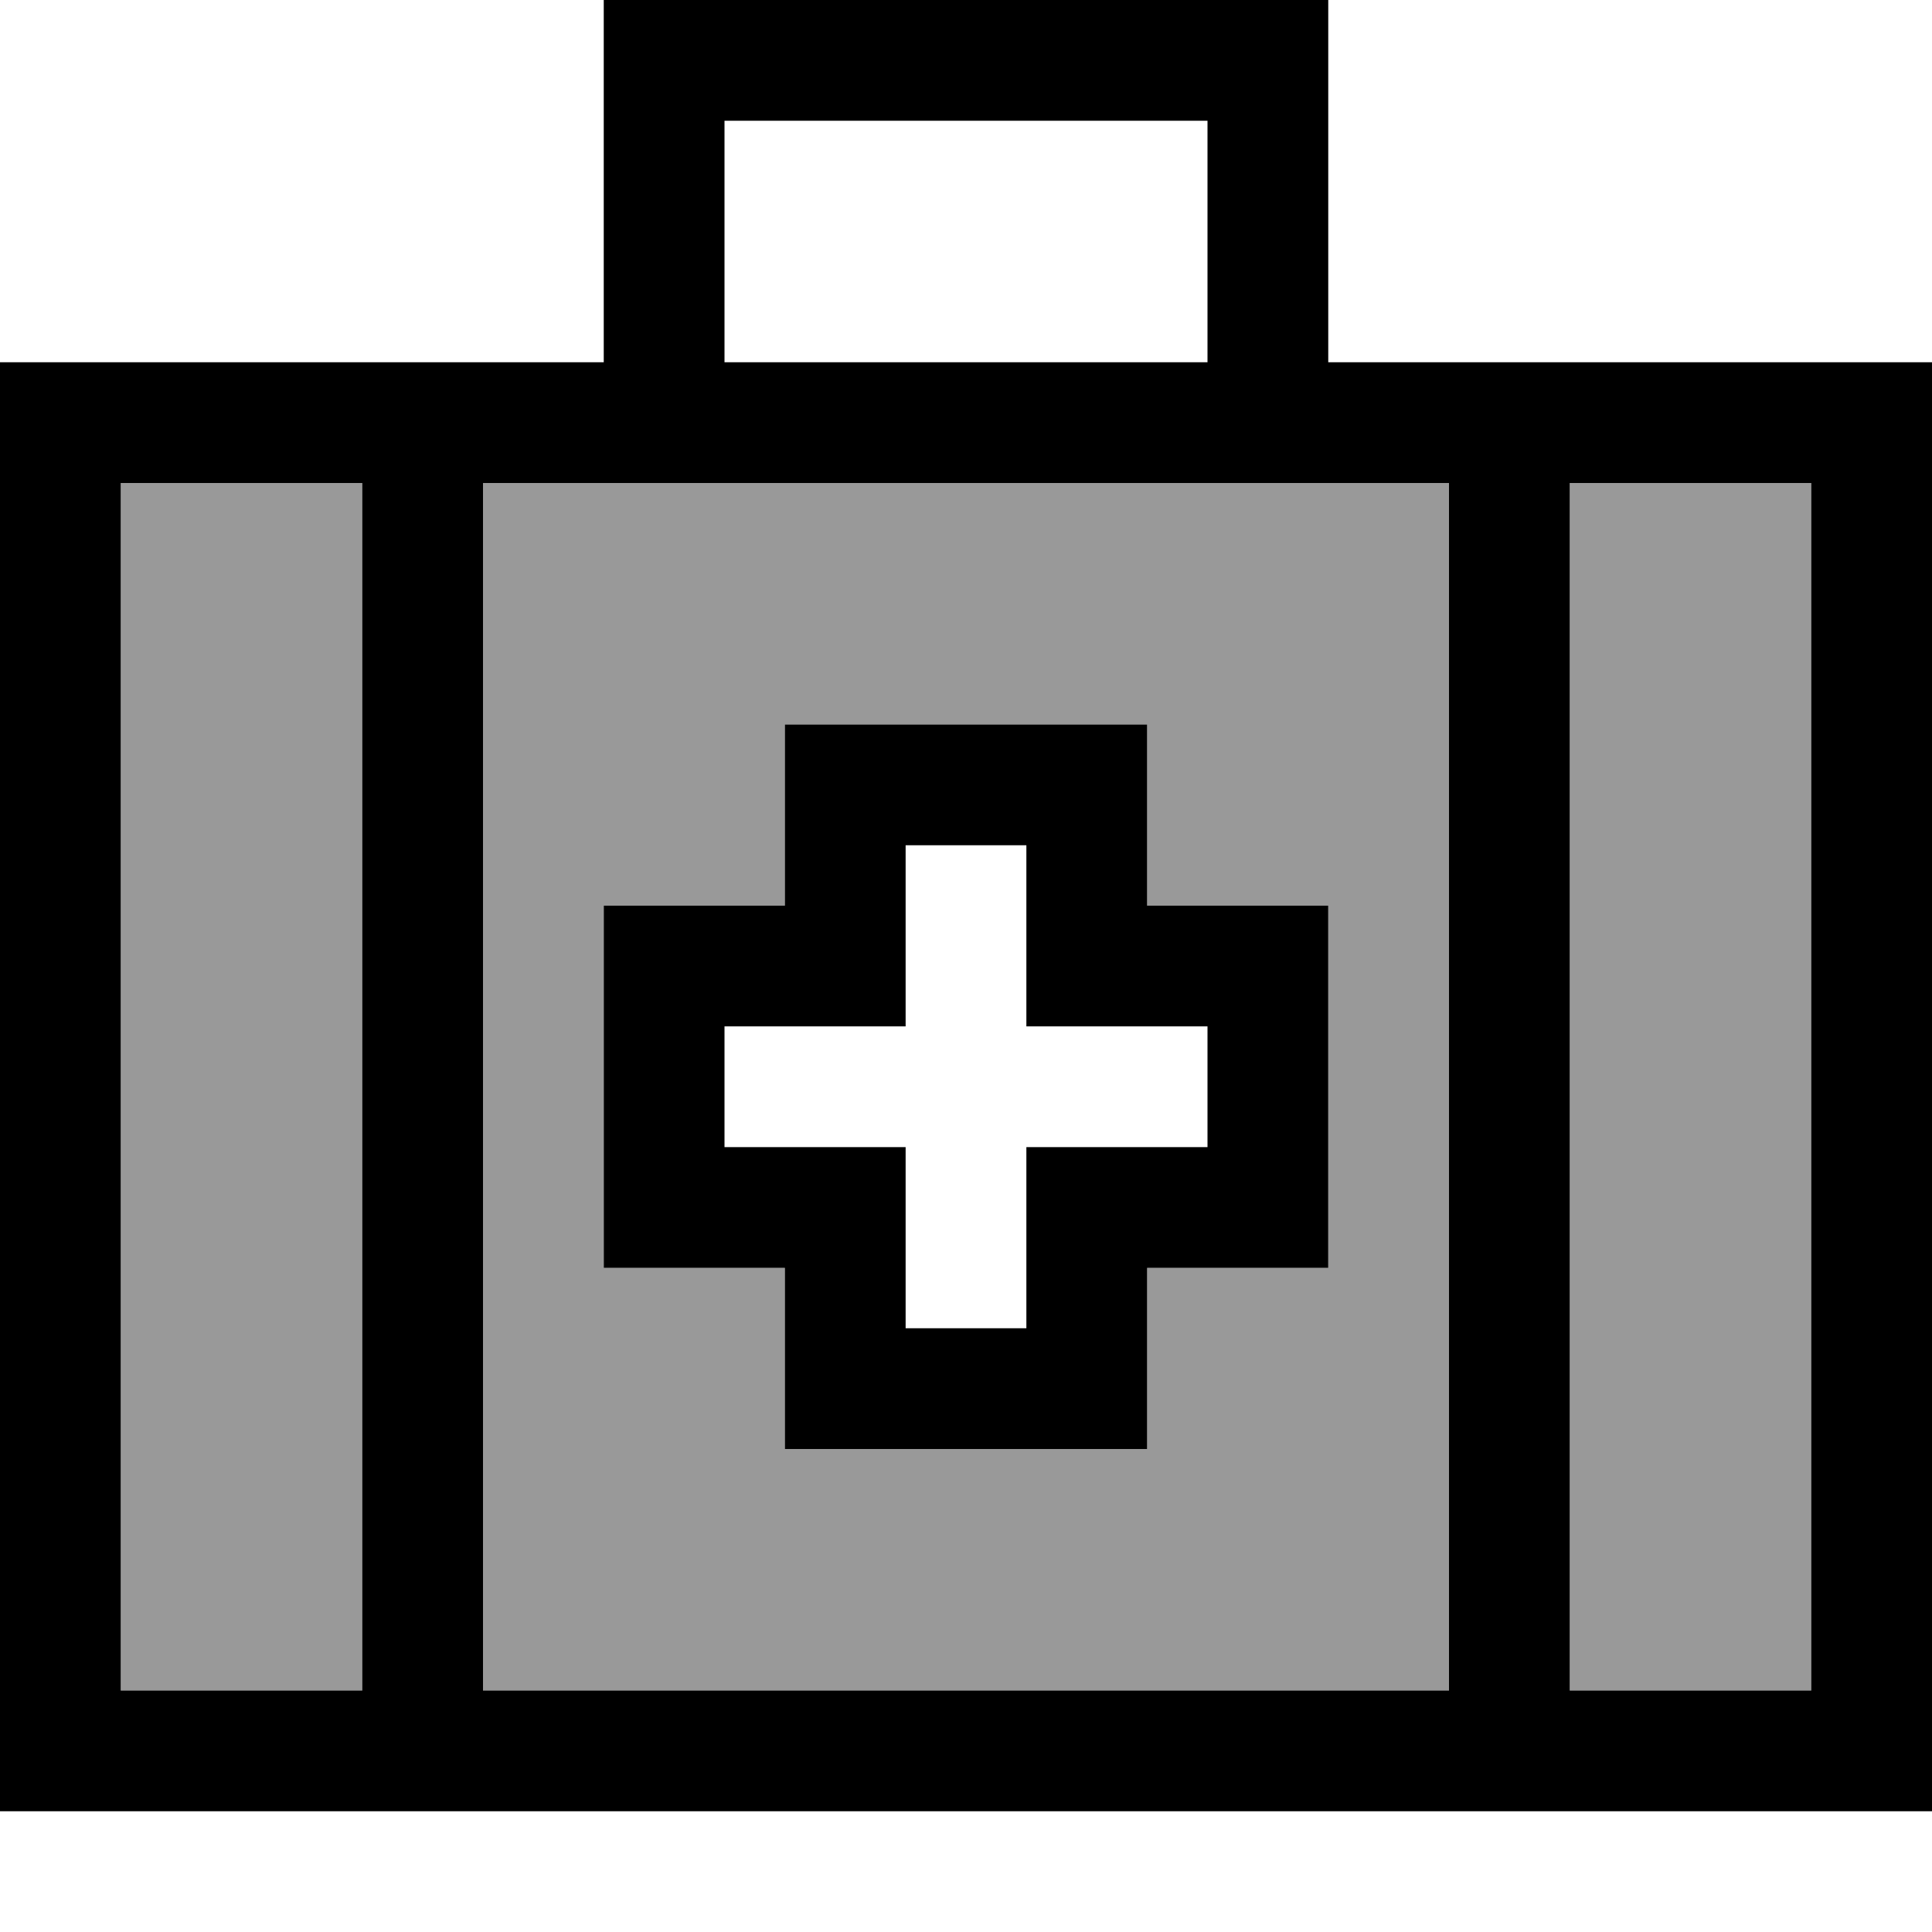 <svg fill="currentColor" xmlns="http://www.w3.org/2000/svg" viewBox="0 0 512 512"><!--! Font Awesome Pro 7.1.0 by @fontawesome - https://fontawesome.com License - https://fontawesome.com/license (Commercial License) Copyright 2025 Fonticons, Inc. --><path opacity=".4" fill="currentColor" d="M32 128l64 0 0 320-64 0 0-320zm96 0l256 0 0 320-256 0 0-320zm32 112l0 96 48 0 0 48 96 0 0-48 48 0 0-96-48 0 0-48-96 0 0 48-48 0zM416 128l64 0 0 320-64 0 0-320z"/><path fill="currentColor" d="M176 0l-16 0 0 96-160 0 0 384 512 0 0-384-160 0 0-96-176 0zM320 96l-128 0 0-64 128 0 0 64zM96 128l0 320-64 0 0-320 64 0zm32 0l256 0 0 320-256 0 0-320zm288 0l64 0 0 320-64 0 0-320zM208 192l0 48-48 0 0 96 48 0 0 48 96 0 0-48 48 0 0-96-48 0 0-48-96 0zm32 64l0-32 32 0 0 48 48 0 0 32-48 0 0 48-32 0 0-48-48 0 0-32 48 0 0-16z"/></svg>